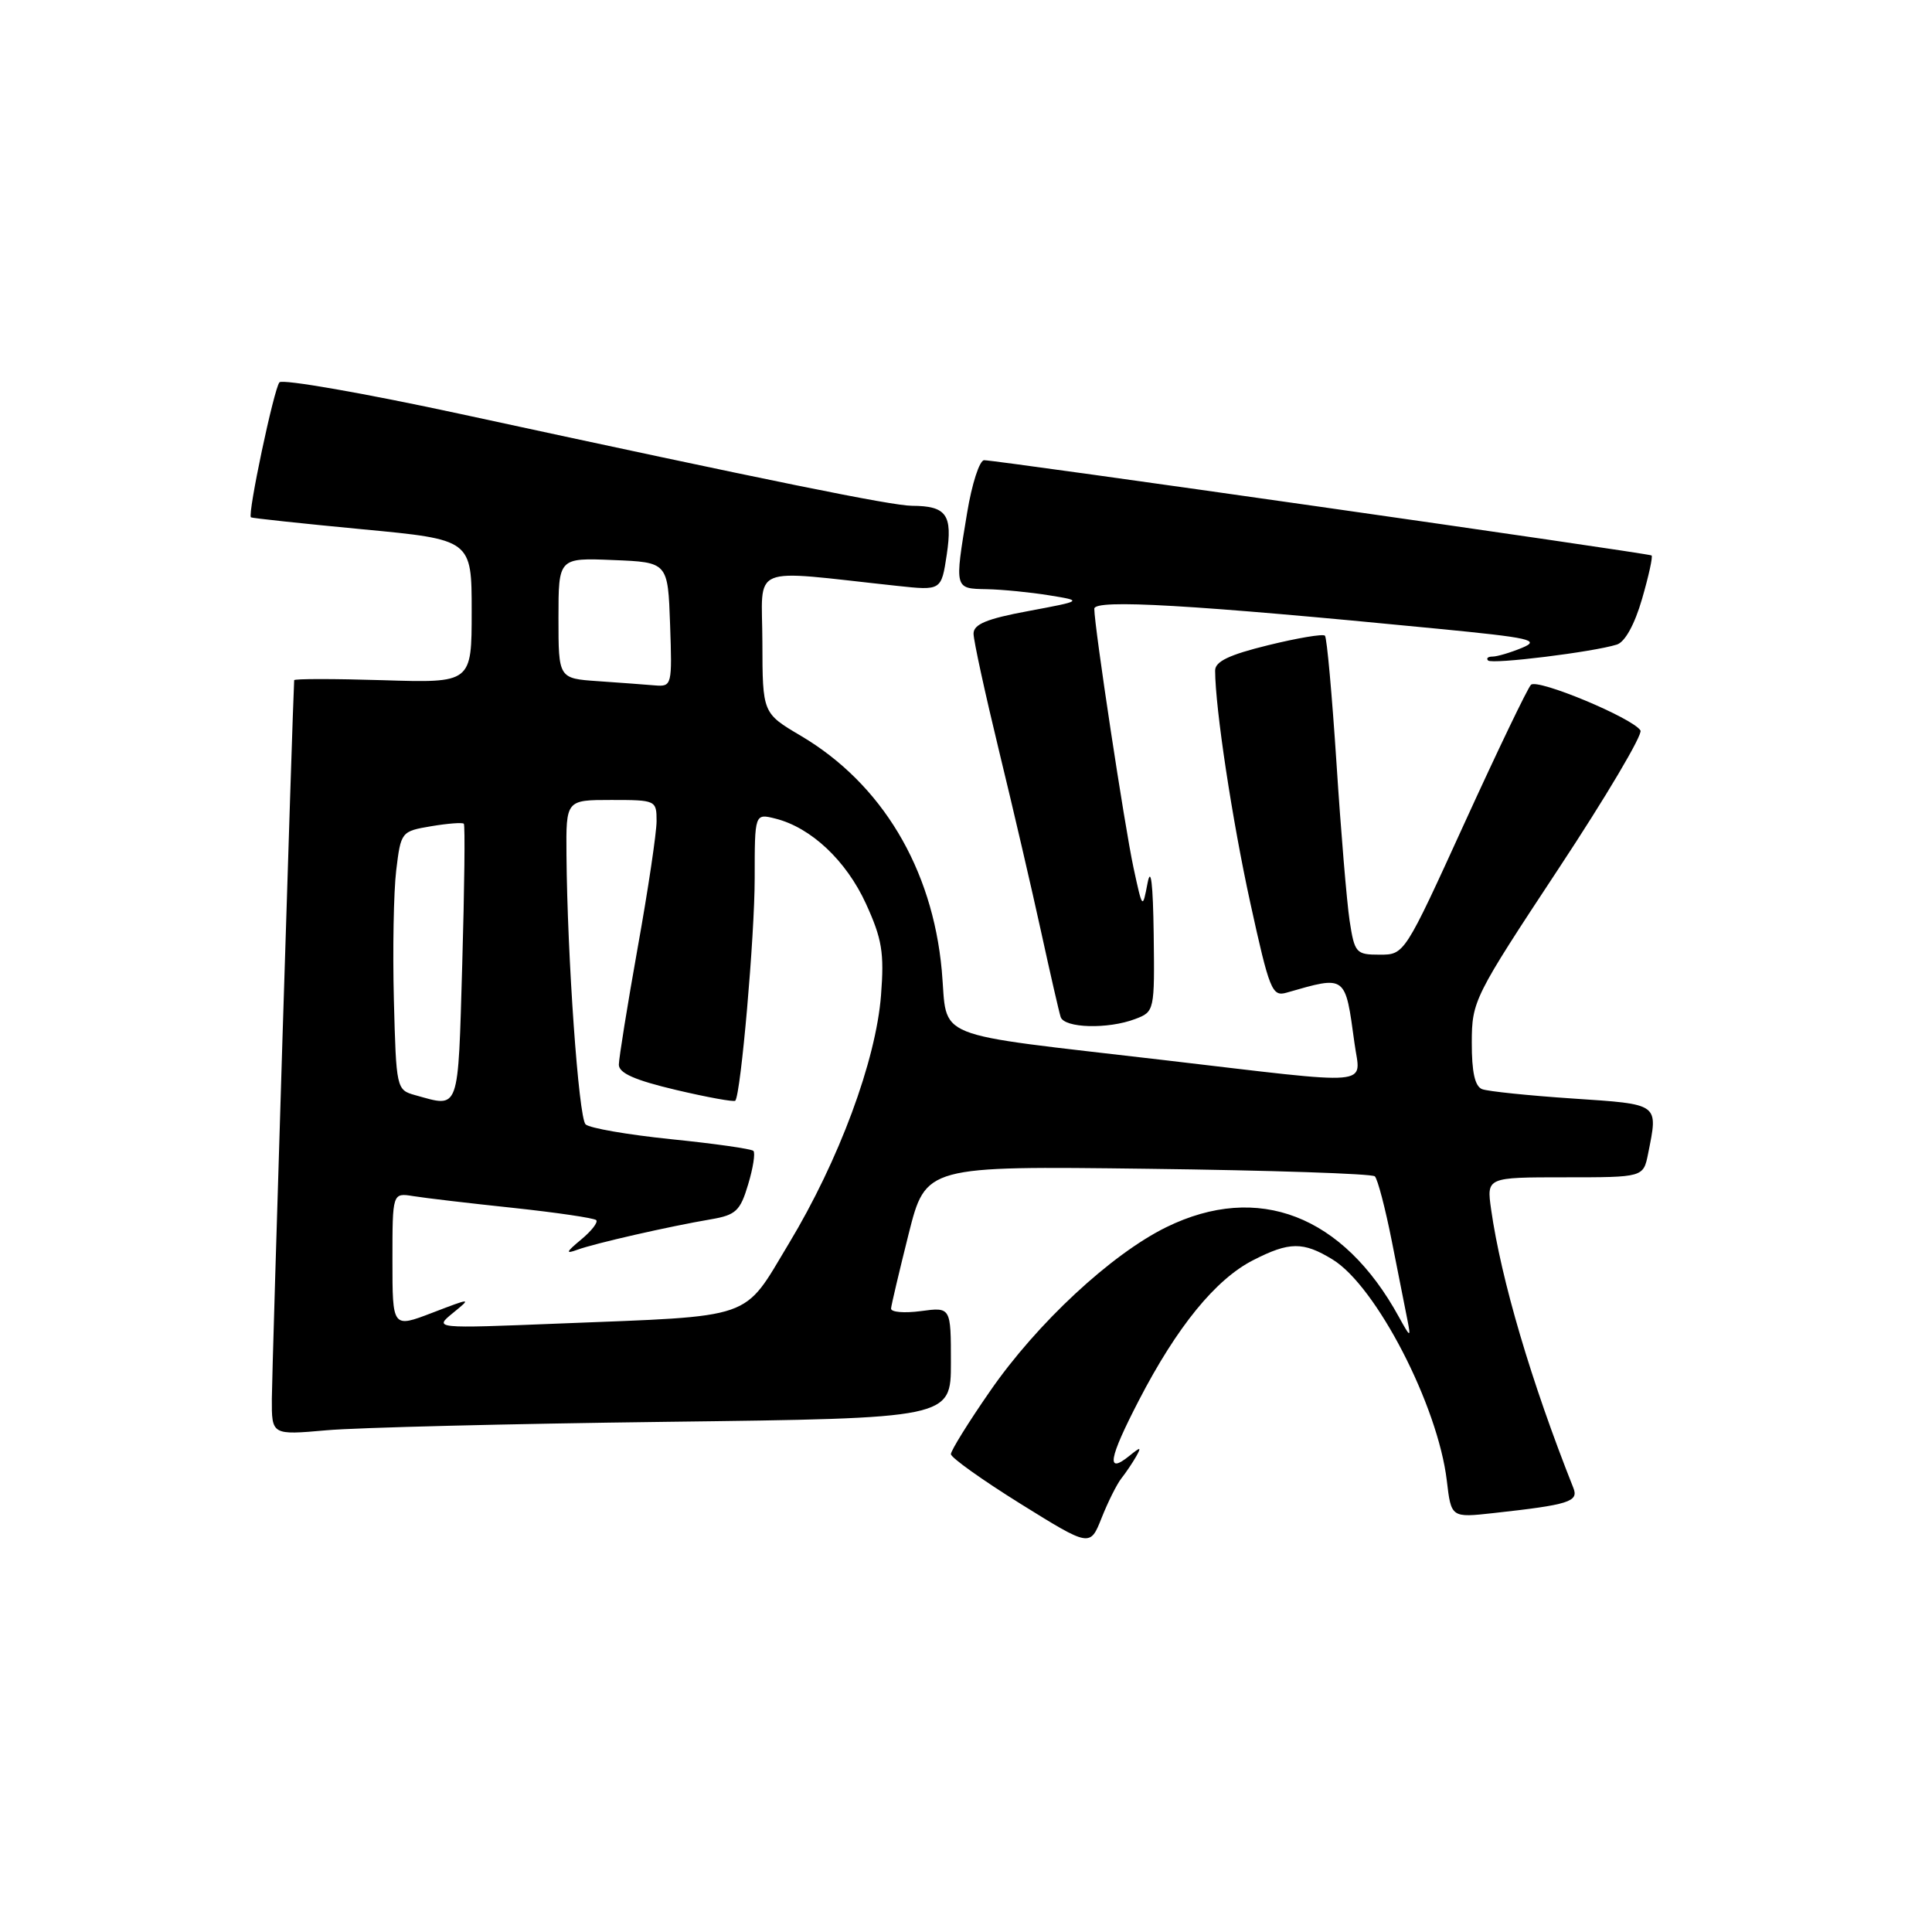 <?xml version="1.0" encoding="UTF-8" standalone="no"?>
<!DOCTYPE svg PUBLIC "-//W3C//DTD SVG 1.1//EN" "http://www.w3.org/Graphics/SVG/1.1/DTD/svg11.dtd" >
<svg xmlns="http://www.w3.org/2000/svg" xmlns:xlink="http://www.w3.org/1999/xlink" version="1.1" viewBox="0 0 256 256">
 <g >
 <path fill="currentColor"
d=" M 148.59 195.89 C 149.20 195.12 150.07 193.82 150.54 193.00 C 151.27 191.70 151.15 191.69 149.67 192.89 C 146.53 195.44 146.88 193.33 150.92 185.53 C 155.96 175.79 161.08 169.51 166.05 166.98 C 170.85 164.52 172.68 164.51 176.56 166.88 C 182.35 170.40 190.53 186.24 191.71 196.19 C 192.29 201.11 192.29 201.11 197.90 200.49 C 207.89 199.39 209.21 198.98 208.48 197.16 C 202.89 183.08 198.91 169.60 197.58 160.25 C 196.98 156.00 196.98 156.00 207.36 156.00 C 217.75 156.00 217.75 156.00 218.38 152.88 C 219.72 146.15 219.98 146.34 208.39 145.56 C 202.55 145.17 197.15 144.61 196.39 144.32 C 195.43 143.95 195.01 142.05 195.02 138.14 C 195.03 132.63 195.31 132.09 206.50 115.13 C 212.81 105.58 217.70 97.32 217.37 96.79 C 216.35 95.14 203.72 89.88 202.86 90.74 C 202.41 91.19 198.46 99.42 194.07 109.03 C 186.10 126.50 186.10 126.50 182.81 126.50 C 179.68 126.50 179.49 126.28 178.83 122.00 C 178.46 119.53 177.67 110.12 177.09 101.10 C 176.50 92.08 175.82 84.48 175.56 84.23 C 175.30 83.97 171.92 84.54 168.05 85.49 C 162.87 86.76 161.00 87.65 161.01 88.86 C 161.03 93.89 163.28 108.72 165.67 119.63 C 168.20 131.18 168.56 132.08 170.45 131.54 C 178.43 129.25 178.23 129.11 179.48 138.25 C 180.26 144.02 182.71 143.80 154.17 140.46 C 122.75 136.78 125.64 137.95 124.79 128.59 C 123.55 115.03 116.83 103.83 106.12 97.50 C 101.04 94.50 101.04 94.50 101.02 85.11 C 101.00 74.61 98.90 75.49 118.87 77.63 C 124.73 78.26 124.73 78.26 125.45 73.49 C 126.24 68.20 125.42 67.04 120.84 67.02 C 118.12 67.00 102.27 63.78 61.14 54.88 C 48.28 52.10 37.44 50.21 37.03 50.66 C 36.30 51.49 32.78 68.15 33.25 68.55 C 33.39 68.66 40.02 69.37 48.00 70.13 C 62.50 71.50 62.50 71.50 62.50 81.00 C 62.50 90.50 62.50 90.50 50.75 90.13 C 44.29 89.93 38.99 89.93 38.98 90.13 C 38.78 93.32 36.03 181.87 36.02 185.33 C 36.00 190.16 36.00 190.16 43.25 189.52 C 47.24 189.16 67.49 188.66 88.25 188.40 C 126.00 187.93 126.00 187.93 126.00 180.56 C 126.00 173.19 126.00 173.19 122.00 173.73 C 119.80 174.02 118.03 173.87 118.07 173.38 C 118.11 172.90 119.16 168.45 120.40 163.50 C 122.67 154.50 122.67 154.50 152.08 154.87 C 168.26 155.07 181.80 155.52 182.17 155.87 C 182.54 156.21 183.56 160.10 184.43 164.50 C 185.30 168.90 186.24 173.62 186.51 175.00 C 186.96 177.29 186.87 177.24 185.36 174.50 C 177.97 161.01 166.70 156.66 154.56 162.60 C 147.26 166.18 137.39 175.35 131.19 184.33 C 128.33 188.45 126.00 192.21 126.00 192.68 C 126.00 193.14 130.15 196.10 135.22 199.26 C 144.44 204.99 144.44 204.99 145.97 201.13 C 146.81 199.01 147.99 196.65 148.59 195.89 Z  M 150.43 135.02 C 152.97 134.06 153.00 133.94 152.87 123.77 C 152.78 117.11 152.50 114.73 152.06 117.00 C 151.39 120.50 151.39 120.50 150.20 115.00 C 149.02 109.53 145.00 83.01 145.00 80.66 C 145.00 79.37 157.90 80.12 190.50 83.31 C 202.81 84.51 204.16 84.81 201.68 85.84 C 200.14 86.48 198.37 87.00 197.77 87.00 C 197.16 87.00 196.90 87.23 197.18 87.52 C 197.71 88.05 211.09 86.40 214.24 85.41 C 215.31 85.08 216.60 82.75 217.58 79.36 C 218.46 76.33 219.03 73.74 218.84 73.60 C 218.42 73.30 131.93 60.95 130.40 60.98 C 129.79 60.99 128.78 64.12 128.15 67.94 C 126.47 78.08 126.45 77.99 130.75 78.07 C 132.81 78.11 136.53 78.48 139.00 78.88 C 143.50 79.61 143.50 79.61 136.25 80.97 C 130.74 81.99 129.00 82.72 129.00 83.96 C 129.00 84.87 130.53 91.88 132.39 99.55 C 134.26 107.22 136.76 118.00 137.96 123.50 C 139.16 129.00 140.32 134.06 140.54 134.75 C 141.01 136.24 146.82 136.40 150.43 135.02 Z  M 52.00 167.01 C 52.00 158.05 52.00 158.05 54.75 158.49 C 56.26 158.74 62.22 159.44 68.00 160.05 C 73.78 160.67 78.72 161.40 79.00 161.67 C 79.28 161.95 78.38 163.11 77.00 164.25 C 74.99 165.92 74.89 166.19 76.50 165.60 C 78.77 164.76 88.64 162.51 94.22 161.56 C 97.50 161.00 98.09 160.45 99.13 156.95 C 99.79 154.77 100.10 152.77 99.83 152.50 C 99.57 152.23 94.66 151.53 88.92 150.95 C 83.19 150.36 78.09 149.48 77.59 148.98 C 76.67 148.07 75.17 126.84 75.06 113.25 C 75.00 106.00 75.00 106.00 81.00 106.00 C 86.91 106.00 87.00 106.04 87.00 108.80 C 87.00 110.34 85.88 117.88 84.50 125.55 C 83.13 133.22 82.01 140.21 82.00 141.07 C 82.00 142.20 84.12 143.13 89.57 144.42 C 93.73 145.40 97.26 146.04 97.43 145.85 C 98.17 144.96 100.00 124.02 100.00 116.36 C 100.00 107.78 100.00 107.78 102.75 108.47 C 107.46 109.65 112.13 114.03 114.75 119.76 C 116.87 124.41 117.18 126.23 116.74 131.87 C 116.07 140.55 111.16 153.78 104.53 164.77 C 98.35 175.03 100.35 174.33 74.00 175.38 C 57.50 176.04 57.50 176.04 60.00 173.99 C 62.50 171.95 62.50 171.95 57.25 173.96 C 52.00 175.97 52.00 175.97 52.00 167.01 Z  M 55.00 145.11 C 52.53 144.42 52.50 144.25 52.19 132.46 C 52.02 125.88 52.16 118.17 52.50 115.33 C 53.12 110.21 53.17 110.15 57.13 109.48 C 59.33 109.11 61.28 108.96 61.46 109.15 C 61.64 109.34 61.54 117.71 61.25 127.75 C 60.67 147.57 60.96 146.76 55.00 145.11 Z  M 79.25 90.26 C 74.00 89.90 74.00 89.90 74.00 81.90 C 74.00 73.91 74.00 73.91 81.25 74.21 C 88.50 74.50 88.50 74.50 88.79 82.75 C 89.07 90.81 89.03 91.00 86.79 90.82 C 85.53 90.71 82.14 90.46 79.25 90.26 Z "/>
</g>
</svg>